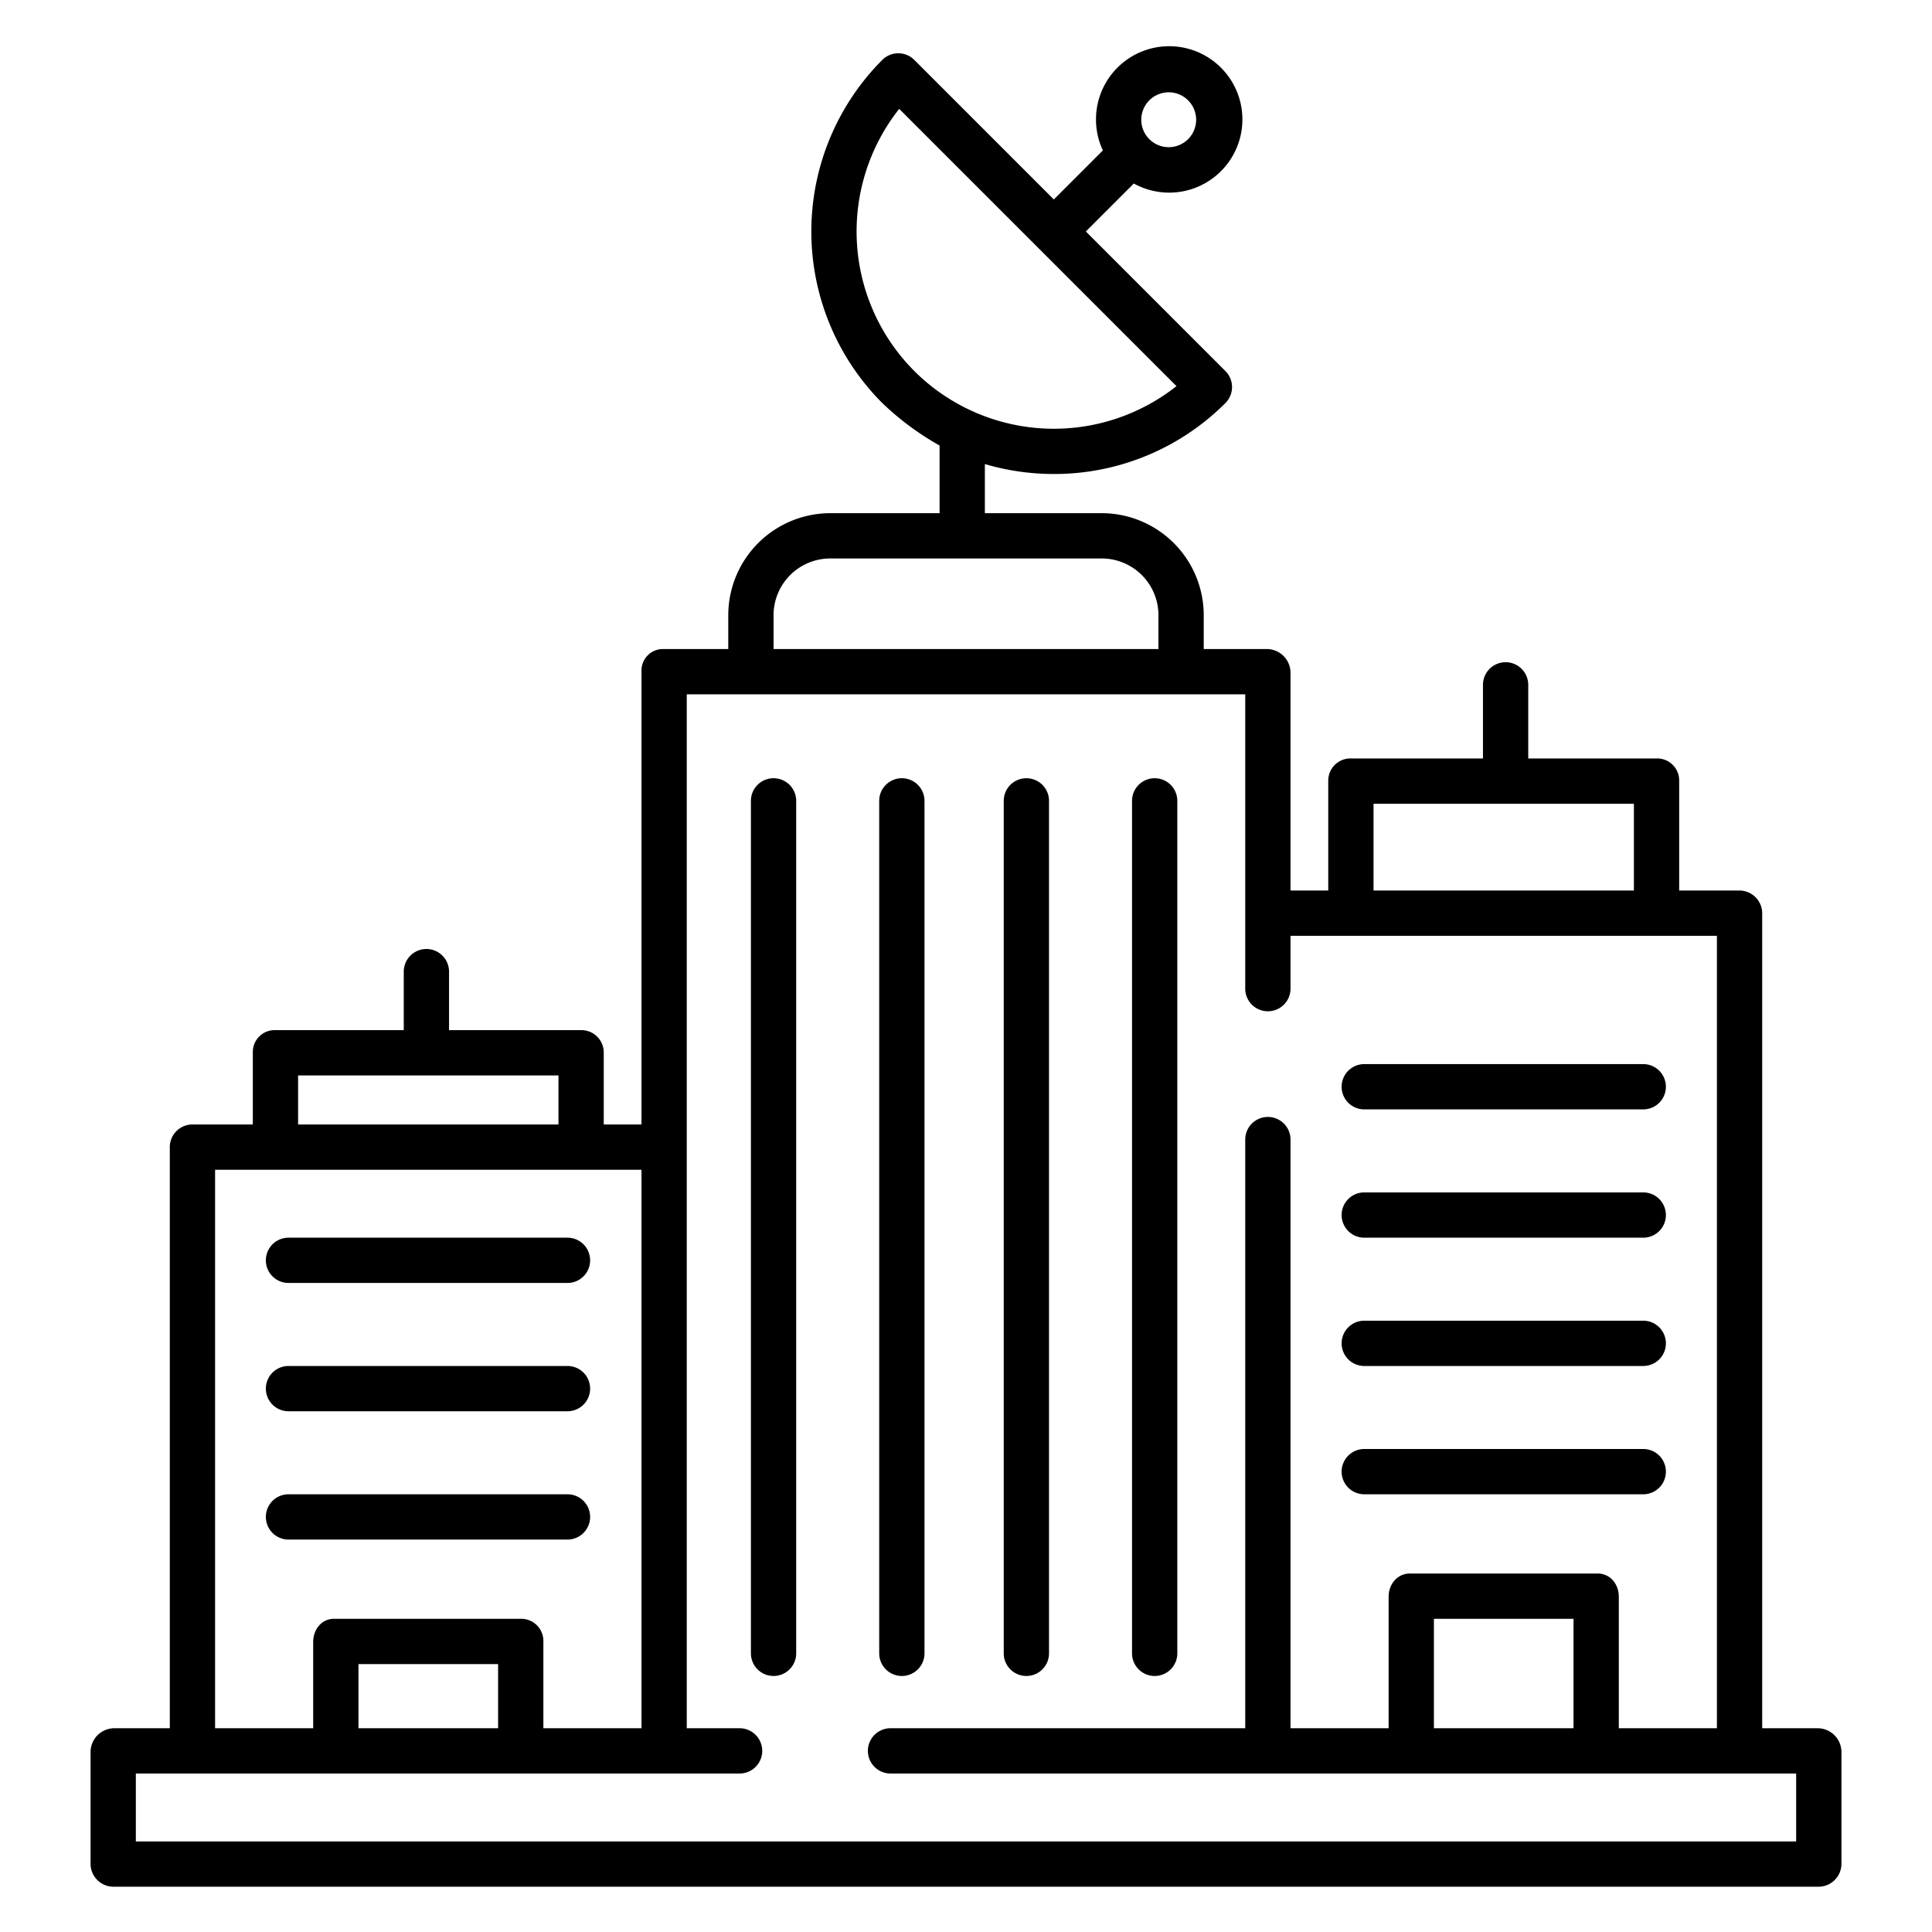 <?xml version="1.0" encoding="UTF-8"?>
<svg xmlns="http://www.w3.org/2000/svg" id="Layer_1" data-name="Layer 1" viewBox="0 0 512 512" width="512" height="512"><path d="M76.457,374H150.39a6,6,0,0,0,0-12H76.457a6,6,0,0,0,0,12Z"/><path d="M156.39,402a6,6,0,0,0-6-6H76.457a6,6,0,0,0,0,12H150.39A6,6,0,0,0,156.39,402Z"/><path d="M76.457,340H150.39a6,6,0,0,0,0-12H76.457a6,6,0,0,0,0,12Z"/><path d="M361.545,362h73.933a6,6,0,1,0,0-12H361.545a6,6,0,0,0,0,12Z"/><path d="M361.545,396h73.933a6,6,0,1,0,0-12H361.545a6,6,0,0,0,0,12Z"/><path d="M361.545,328h73.933a6,6,0,1,0,0-12H361.545a6,6,0,0,0,0,12Z"/><path d="M361.545,294h73.933a6,6,0,1,0,0-12H361.545a6,6,0,0,0,0,12Z"/><path d="M205,206.239a6,6,0,0,0-6,6V438.153a6,6,0,0,0,12,0V212.239A6,6,0,0,0,205,206.239Z"/><path d="M239,444.153a6,6,0,0,0,6-6V212.239a6,6,0,0,0-12,0V438.153A6,6,0,0,0,239,444.153Z"/><path d="M272,444.153a6,6,0,0,0,6-6V212.239a6,6,0,0,0-12,0V438.153A6,6,0,0,0,272,444.153Z"/><path d="M306,444.153a6,6,0,0,0,6-6V212.239a6,6,0,0,0-12,0V438.153A6,6,0,0,0,306,444.153Z"/><path d="M481.7,458H467V241.8a6.068,6.068,0,0,0-6.268-5.8H445V206.749A5.826,5.826,0,0,0,438.959,201H405V181.494a6,6,0,0,0-12,0V201H358.092A5.871,5.871,0,0,0,352,206.749V236H342V178.292A6.31,6.31,0,0,0,335.708,172H319v-8.761A27.057,27.057,0,0,0,291.96,136H261V122.982a64.906,64.906,0,0,0,18.276,2.633,64.1,64.1,0,0,0,45.468-18.8,6,6,0,0,0,0-8.485L287.764,61.345l12.71-12.711a19.4,19.4,0,1,0-8.2-8.769L279.279,52.86,242.3,15.878a6,6,0,0,0-8.485,0,64.373,64.373,0,0,0,0,90.934A74.956,74.956,0,0,0,249,118.069V136H220.04A27.057,27.057,0,0,0,193,163.239V172H175.681A5.68,5.68,0,0,0,170,177.681V298H160V278.749A5.928,5.928,0,0,0,153.844,273H119V257.494a6,6,0,0,0-12,0V273H72.976A5.771,5.771,0,0,0,67,278.749V298H51.2a6.01,6.01,0,0,0-6.2,5.8V458H30.3a6.321,6.321,0,0,0-6.3,6.3v29.636A6.078,6.078,0,0,0,30.061,500H481.939A6.078,6.078,0,0,0,488,493.939V464.3A6.321,6.321,0,0,0,481.7,458ZM309.72,24.462a7.271,7.271,0,1,1-7.272,7.271A7.28,7.28,0,0,1,309.72,24.462ZM364,213h69v23H364ZM242.3,98.327a52.379,52.379,0,0,1-4-69.479l73.48,73.48A52.379,52.379,0,0,1,242.3,98.327ZM205,163.239A15.044,15.044,0,0,1,220.04,148h71.92A15.044,15.044,0,0,1,307,163.239V172H205ZM79,285h69v13H79ZM57,310H170V458H144V435.133A5.873,5.873,0,0,0,138.292,429H88.527C85.214,429,83,431.819,83,435.133V458H57Zm75,131v17H95V441Zm344,47H36V470H196a6,6,0,0,0,0-12H182V184H330v78a6,6,0,0,0,12,0V248H455V458H429V423.133c0-3.314-2.278-6.133-5.592-6.133H373.643c-3.314,0-5.643,2.819-5.643,6.133V458H342V302a6,6,0,0,0-12,0V458H236a6,6,0,0,0,0,12H476Zm-59-59v29H380V429Z"/></svg>